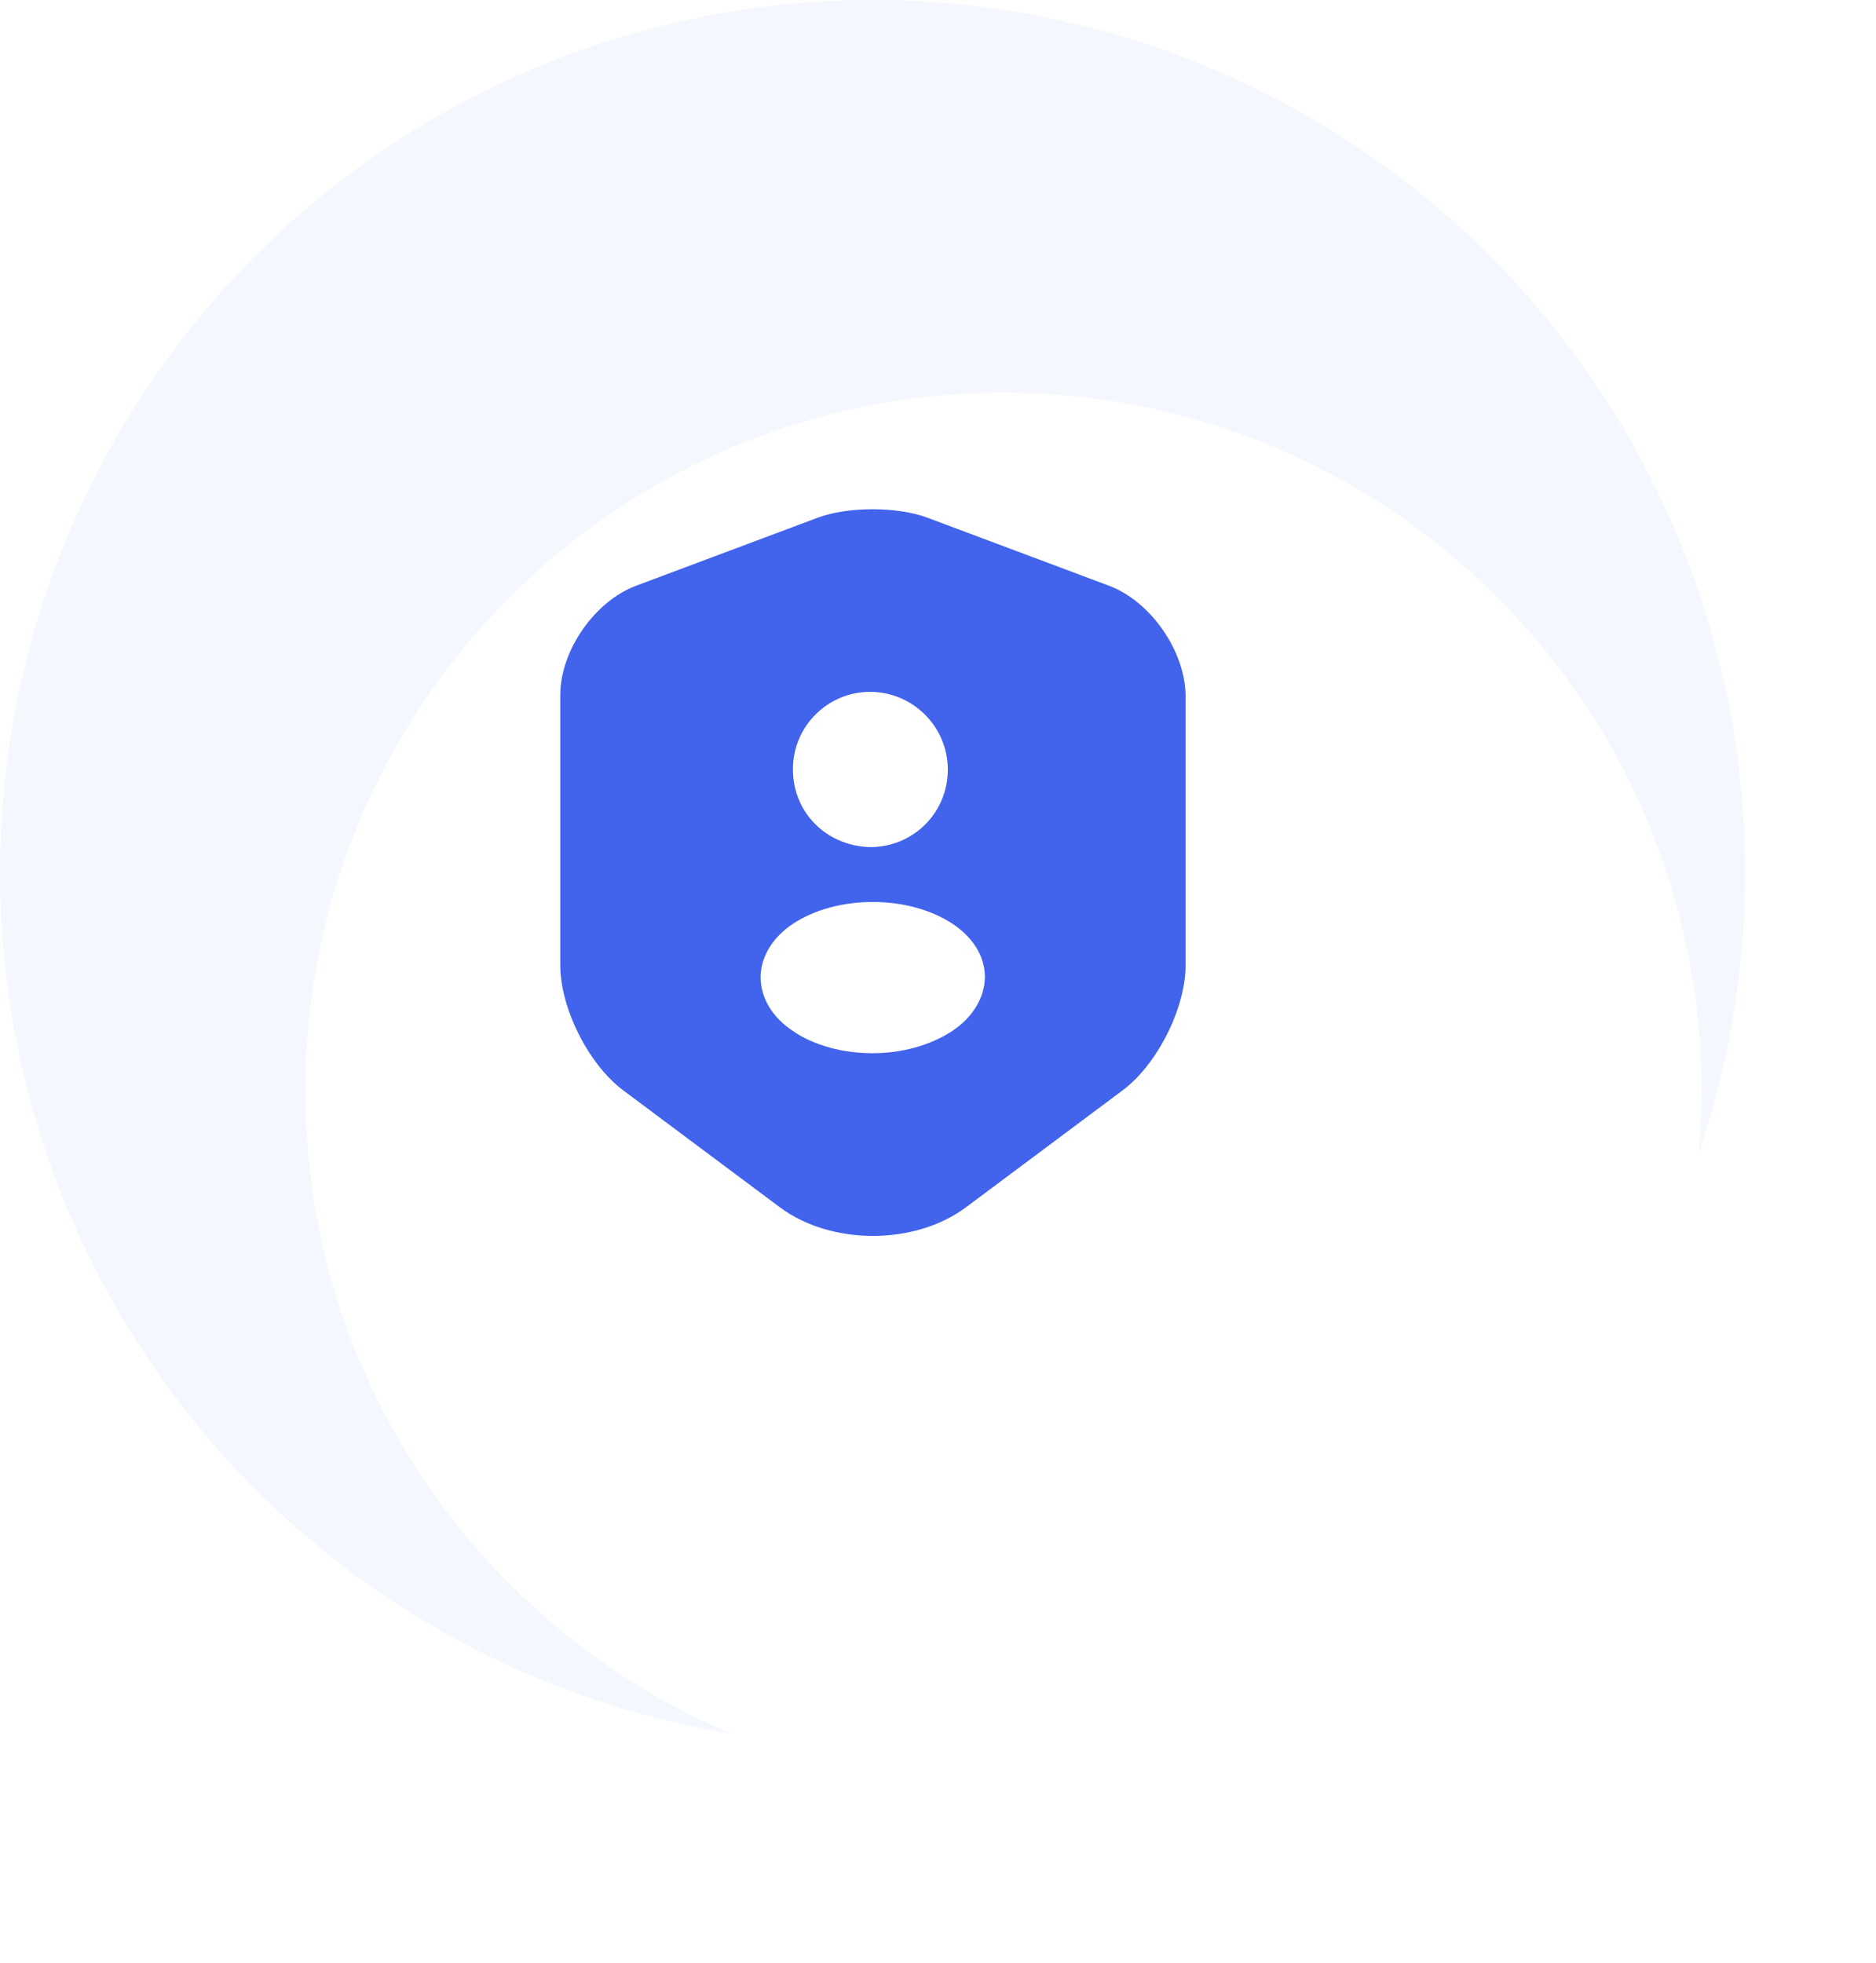 <svg width="172" height="180" viewBox="0 0 172 180" fill="none" xmlns="http://www.w3.org/2000/svg">
<circle cx="80" cy="80" r="80" fill="#F5F7FE"/>
<g filter="url(#filter0_d_61_2809)">
<path d="M80 144C115.346 144 144 115.346 144 80C144 44.654 115.346 16 80 16C44.654 16 16 44.654 16 80C16 115.346 44.654 144 80 144Z" fill="white"/>
</g>
<path d="M101.667 53.7L85.033 47.467C82.267 46.433 77.733 46.433 74.967 47.467L58.333 53.7C54.5 55.133 51.367 59.666 51.367 63.733V88.5C51.367 92.433 53.967 97.6 57.133 99.966L71.467 110.667C76.167 114.2 83.9 114.2 88.6 110.667L102.933 99.966C106.1 97.6 108.7 92.433 108.7 88.5V63.733C108.633 59.666 105.5 55.133 101.667 53.7ZM79.767 63.433C83.7 63.433 86.9 66.633 86.9 70.567C86.9 74.433 83.867 77.533 80.033 77.666H79.967H79.9C79.833 77.666 79.767 77.666 79.7 77.666C75.7 77.533 72.7 74.433 72.7 70.567C72.667 66.633 75.867 63.433 79.767 63.433ZM87.3 94.533C85.267 95.867 82.633 96.567 80 96.567C77.367 96.567 74.7 95.9 72.7 94.533C70.8 93.266 69.767 91.533 69.733 89.633C69.733 87.766 70.8 85.966 72.7 84.7C76.733 82.033 83.3 82.033 87.333 84.7C89.233 85.966 90.3 87.7 90.3 89.6C90.267 91.466 89.2 93.266 87.3 94.533Z" fill="#4263EB"/>
<defs>
<filter id="filter0_d_61_2809" x="12" y="16" width="160" height="164" filterUnits="userSpaceOnUse" color-interpolation-filters="sRGB">
<feFlood flood-opacity="0" result="BackgroundImageFix"/>
<feColorMatrix in="SourceAlpha" type="matrix" values="0 0 0 0 0 0 0 0 0 0 0 0 0 0 0 0 0 0 127 0" result="hardAlpha"/>
<feOffset dx="12" dy="20"/>
<feGaussianBlur stdDeviation="8"/>
<feColorMatrix type="matrix" values="0 0 0 0 0.102 0 0 0 0 0.022 0 0 0 0 0.618 0 0 0 0.09 0"/>
<feBlend mode="normal" in2="BackgroundImageFix" result="effect1_dropShadow_61_2809"/>
<feBlend mode="normal" in="SourceGraphic" in2="effect1_dropShadow_61_2809" result="shape"/>
</filter>
</defs>
</svg>
